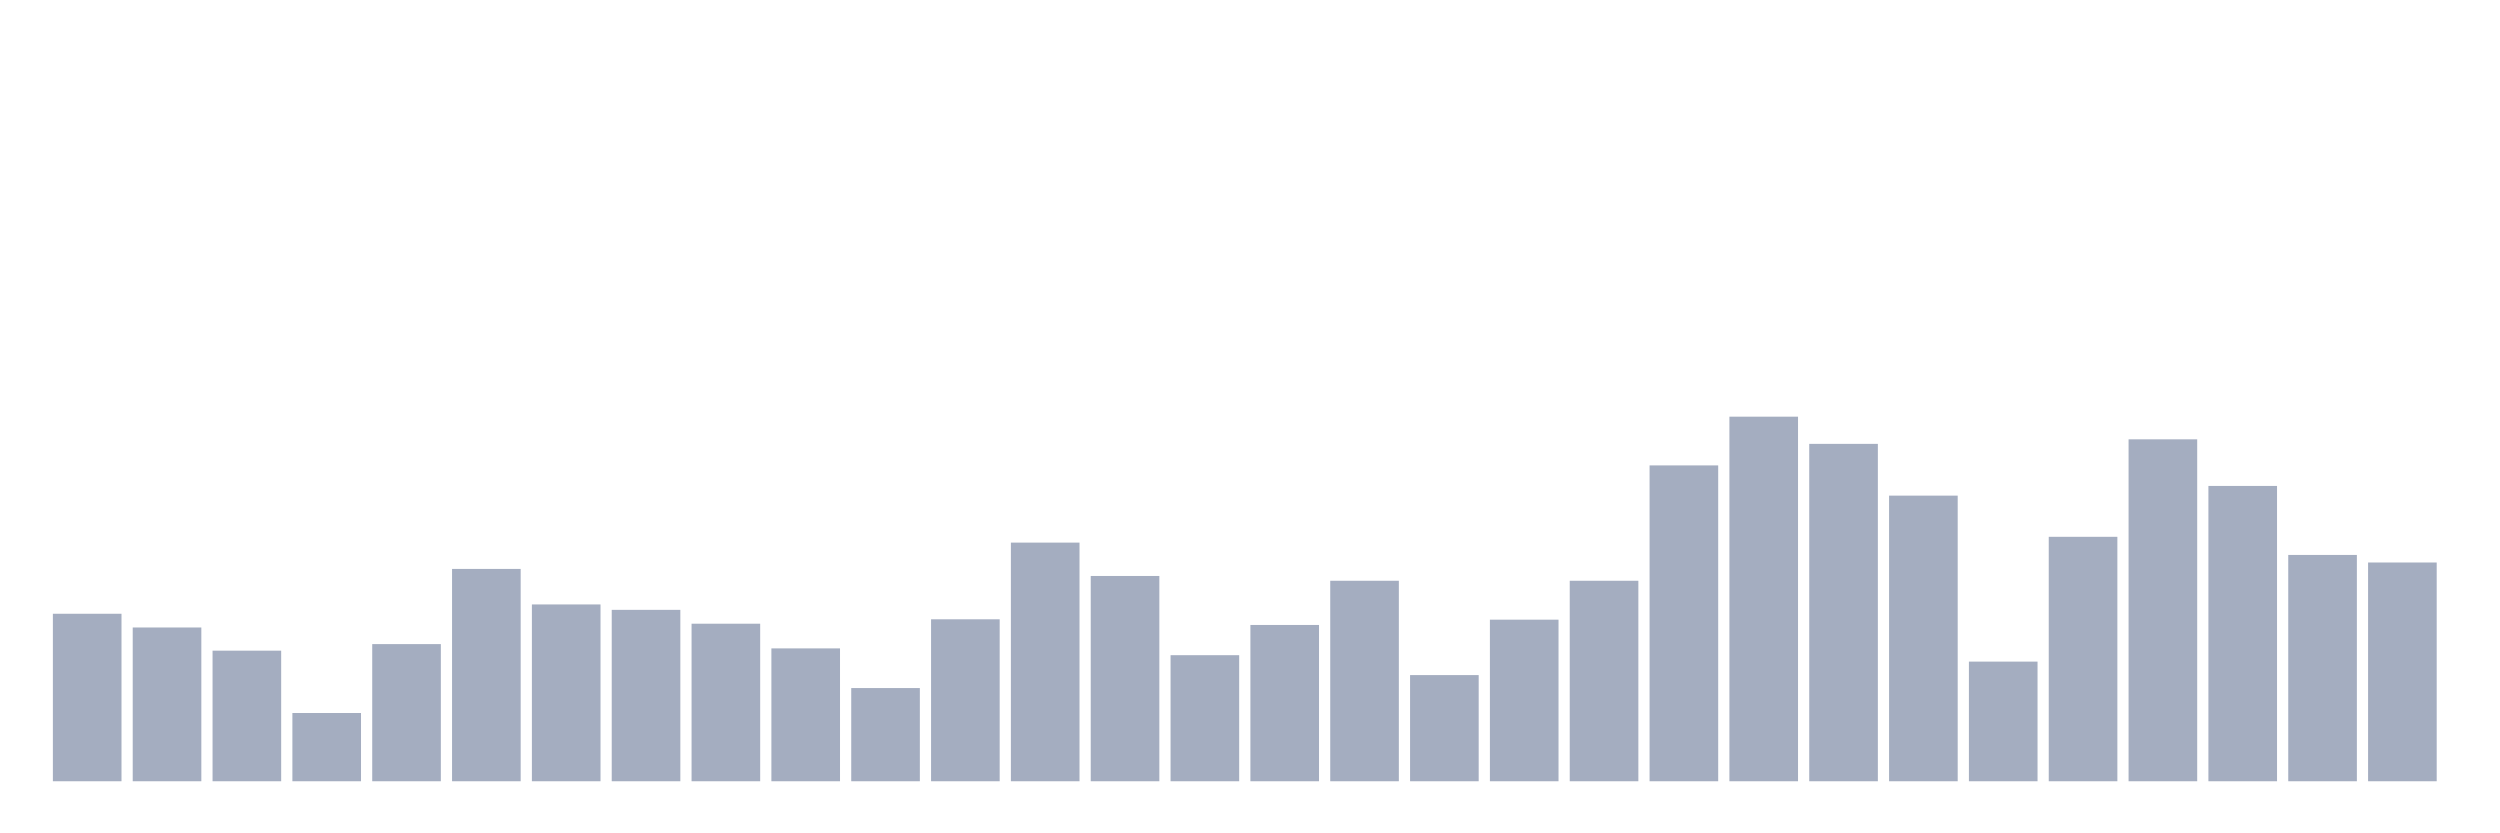 <svg xmlns="http://www.w3.org/2000/svg" viewBox="0 0 480 160"><g transform="translate(10,10)"><rect class="bar" x="0.153" width="13.175" y="107.841" height="32.159" fill="rgb(164,173,192)"></rect><rect class="bar" x="15.482" width="13.175" y="110.477" height="29.523" fill="rgb(164,173,192)"></rect><rect class="bar" x="30.81" width="13.175" y="114.926" height="25.074" fill="rgb(164,173,192)"></rect><rect class="bar" x="46.138" width="13.175" y="126.895" height="13.105" fill="rgb(164,173,192)"></rect><rect class="bar" x="61.466" width="13.175" y="113.668" height="26.332" fill="rgb(164,173,192)"></rect><rect class="bar" x="76.794" width="13.175" y="99.233" height="40.767" fill="rgb(164,173,192)"></rect><rect class="bar" x="92.123" width="13.175" y="106.052" height="33.948" fill="rgb(164,173,192)"></rect><rect class="bar" x="107.451" width="13.175" y="107.092" height="32.908" fill="rgb(164,173,192)"></rect><rect class="bar" x="122.779" width="13.175" y="109.751" height="30.249" fill="rgb(164,173,192)"></rect><rect class="bar" x="138.107" width="13.175" y="114.491" height="25.509" fill="rgb(164,173,192)"></rect><rect class="bar" x="153.436" width="13.175" y="122.107" height="17.893" fill="rgb(164,173,192)"></rect><rect class="bar" x="168.764" width="13.175" y="108.905" height="31.095" fill="rgb(164,173,192)"></rect><rect class="bar" x="184.092" width="13.175" y="94.18" height="45.82" fill="rgb(164,173,192)"></rect><rect class="bar" x="199.42" width="13.175" y="100.587" height="39.413" fill="rgb(164,173,192)"></rect><rect class="bar" x="214.748" width="13.175" y="115.796" height="24.204" fill="rgb(164,173,192)"></rect><rect class="bar" x="230.077" width="13.175" y="109.993" height="30.007" fill="rgb(164,173,192)"></rect><rect class="bar" x="245.405" width="13.175" y="101.506" height="38.494" fill="rgb(164,173,192)"></rect><rect class="bar" x="260.733" width="13.175" y="119.617" height="20.383" fill="rgb(164,173,192)"></rect><rect class="bar" x="276.061" width="13.175" y="108.978" height="31.022" fill="rgb(164,173,192)"></rect><rect class="bar" x="291.39" width="13.175" y="101.506" height="38.494" fill="rgb(164,173,192)"></rect><rect class="bar" x="306.718" width="13.175" y="79.358" height="60.642" fill="rgb(164,173,192)"></rect><rect class="bar" x="322.046" width="13.175" y="70" height="70" fill="rgb(164,173,192)"></rect><rect class="bar" x="337.374" width="13.175" y="75.223" height="64.777" fill="rgb(164,173,192)"></rect><rect class="bar" x="352.702" width="13.175" y="85.161" height="54.839" fill="rgb(164,173,192)"></rect><rect class="bar" x="368.031" width="13.175" y="117.029" height="22.971" fill="rgb(164,173,192)"></rect><rect class="bar" x="383.359" width="13.175" y="93.067" height="46.933" fill="rgb(164,173,192)"></rect><rect class="bar" x="398.687" width="13.175" y="74.352" height="65.648" fill="rgb(164,173,192)"></rect><rect class="bar" x="414.015" width="13.175" y="83.299" height="56.701" fill="rgb(164,173,192)"></rect><rect class="bar" x="429.344" width="13.175" y="96.549" height="43.451" fill="rgb(164,173,192)"></rect><rect class="bar" x="444.672" width="13.175" y="98" height="42" fill="rgb(164,173,192)"></rect></g></svg>